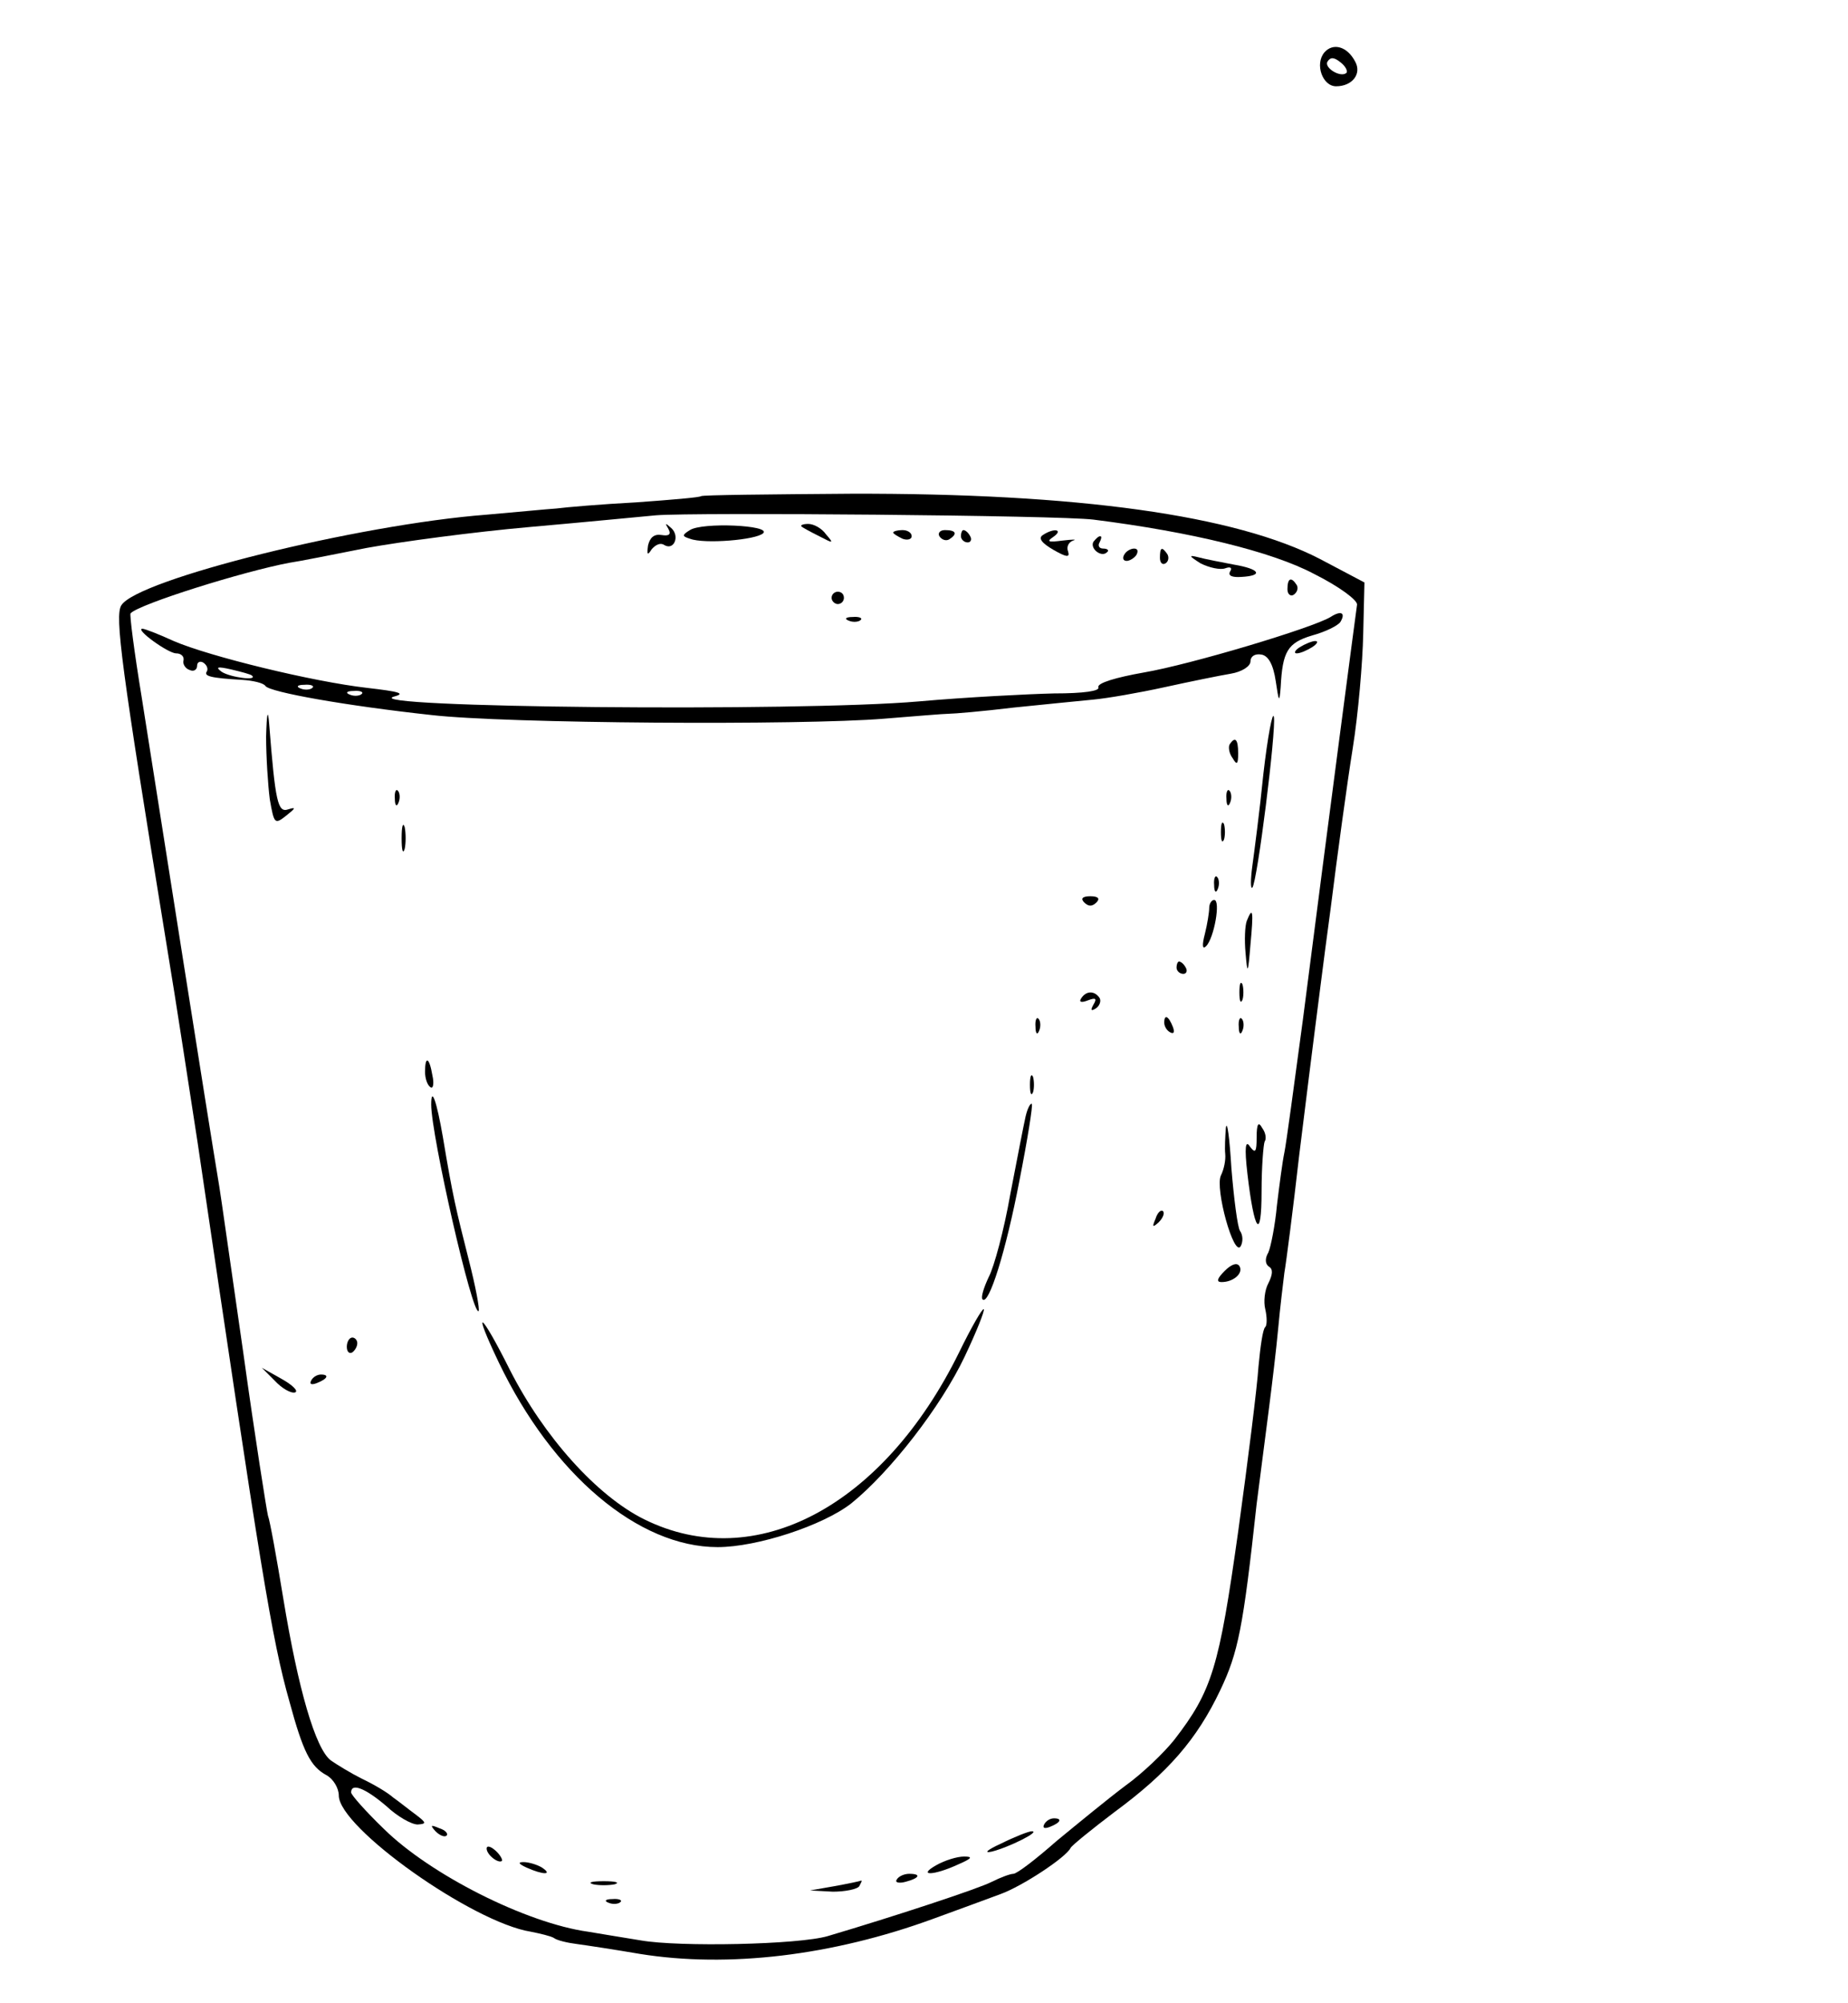 <?xml version="1.0" standalone="no"?>
<!DOCTYPE svg PUBLIC "-//W3C//DTD SVG 20010904//EN"
 "http://www.w3.org/TR/2001/REC-SVG-20010904/DTD/svg10.dtd">
<svg version="1.0" xmlns="http://www.w3.org/2000/svg"
 width="300pt" height="325pt" viewBox="0 0 300 325"
 preserveAspectRatio="xMidYMid meet">
<g transform="translate(0,325) scale(0.1,-0.1)"
fill="#000000" stroke="none">
<path d="M2150 3165 c-16 -19 -3 -55 19 -55 26 0 42 20 31 40 -13 25 -36 31
-50 15z m36 -33 c-9 -9 -37 8 -31 18 5 8 11 7 21 -1 8 -6 12 -14 10 -17z"/>
<path d="M1138 2445 c-2 -2 -49 -6 -105 -10 -57 -3 -115 -8 -130 -10 -16 -1
-66 -6 -113 -10 -209 -16 -567 -105 -593 -147 -11 -17 0 -100 73 -548 17 -102
39 -248 51 -325 102 -691 120 -804 149 -906 22 -81 34 -105 60 -119 11 -6 20
-21 20 -33 0 -52 217 -206 312 -221 15 -3 32 -7 37 -10 5 -4 22 -8 38 -10 15
-2 61 -9 102 -16 143 -23 312 -3 476 57 39 14 87 32 109 40 36 13 107 60 114
75 2 4 34 30 71 58 87 64 134 118 172 198 29 61 37 100 59 302 6 47 15 117 20
155 5 39 12 97 15 130 3 33 8 74 10 90 3 17 14 102 24 190 11 88 22 178 25
200 3 22 14 112 26 200 11 88 27 205 36 261 9 56 16 139 17 185 l2 84 -72 38
c-137 71 -393 107 -762 106 -132 -1 -241 -2 -243 -4z m637 -38 c159 -20 290
-52 358 -88 42 -21 71 -43 70 -50 -2 -14 -45 -339 -88 -674 -14 -104 -27 -201
-30 -215 -3 -14 -8 -52 -12 -85 -3 -33 -10 -68 -14 -77 -6 -10 -5 -19 1 -23 7
-4 6 -13 -1 -27 -6 -11 -8 -30 -5 -42 3 -13 3 -26 0 -29 -4 -3 -8 -32 -11 -64
-2 -32 -17 -152 -33 -268 -31 -220 -42 -258 -104 -338 -16 -20 -51 -54 -79
-74 -28 -21 -78 -62 -112 -90 -33 -29 -64 -53 -70 -53 -5 0 -21 -6 -35 -13
-21 -11 -158 -56 -266 -88 -47 -14 -242 -18 -304 -7 -30 5 -68 11 -85 14 -101
14 -257 93 -332 167 -29 28 -53 55 -53 59 0 16 23 7 57 -22 18 -17 41 -30 51
-30 15 1 14 3 -3 16 -11 8 -27 21 -37 28 -9 8 -31 21 -50 30 -18 9 -41 23 -51
30 -25 19 -53 116 -77 262 -11 67 -22 128 -25 135 -2 8 -21 127 -40 264 -20
138 -37 259 -39 270 -20 120 -93 585 -126 794 -12 73 -20 135 -18 136 14 15
183 68 258 82 14 2 70 13 125 24 55 10 174 26 265 34 91 8 183 17 205 19 62 5
654 0 710 -7z"/>
<path d="M1085 2392 c5 -9 1 -12 -11 -10 -12 2 -19 -4 -22 -17 -2 -15 -1 -17
6 -6 6 7 14 11 20 7 16 -10 26 14 12 27 -10 9 -11 9 -5 -1z"/>
<path d="M1120 2390 c-13 -8 -13 -10 0 -14 23 -9 108 -2 119 9 13 13 -99 18
-119 5z"/>
<path d="M1301 2396 c2 -2 15 -9 29 -16 23 -12 24 -12 11 3 -7 10 -20 17 -29
17 -8 0 -13 -2 -11 -4z"/>
<path d="M1450 2386 c0 -2 7 -6 15 -10 8 -3 15 -1 15 4 0 6 -7 10 -15 10 -8 0
-15 -2 -15 -4z"/>
<path d="M1525 2380 c4 -6 11 -8 16 -5 14 9 11 15 -7 15 -8 0 -12 -5 -9 -10z"/>
<path d="M1560 2380 c0 -5 5 -10 11 -10 5 0 7 5 4 10 -3 6 -8 10 -11 10 -2 0
-4 -4 -4 -10z"/>
<path d="M1693 2382 c-8 -5 -2 -13 17 -24 21 -12 27 -13 24 -3 -3 7 0 15 8 18
7 2 0 2 -17 0 -23 -3 -27 -2 -15 6 17 12 1 15 -17 3z"/>
<path d="M1775 2371 c-6 -11 13 -26 22 -17 4 3 1 6 -6 6 -7 0 -9 5 -6 10 3 6
4 10 1 10 -3 0 -7 -4 -11 -9z"/>
<path d="M1825 2350 c-3 -5 -2 -10 4 -10 5 0 13 5 16 10 3 6 2 10 -4 10 -5 0
-13 -4 -16 -10z"/>
<path d="M1883 2345 c0 -8 4 -12 9 -9 5 3 6 10 3 15 -9 13 -12 11 -12 -6z"/>
<path d="M1949 2336 c14 -7 32 -11 40 -8 8 3 12 1 8 -5 -4 -7 3 -10 18 -9 37
2 30 13 -12 20 -21 4 -47 9 -58 12 -16 4 -15 2 4 -10z"/>
<path d="M2090 2294 c0 -8 5 -12 10 -9 6 4 8 11 5 16 -9 14 -15 11 -15 -7z"/>
<path d="M1350 2280 c0 -5 5 -10 10 -10 6 0 10 5 10 10 0 6 -4 10 -10 10 -5 0
-10 -4 -10 -10z"/>
<path d="M2160 2249 c-30 -18 -227 -77 -303 -90 -45 -8 -76 -17 -74 -24 3 -6
-23 -10 -72 -10 -42 -1 -141 -6 -220 -13 -195 -17 -916 -10 -851 8 19 5 8 8
-44 14 -88 10 -256 51 -314 76 -24 11 -47 20 -51 20 -12 -1 42 -40 55 -40 8 0
13 -5 12 -11 -2 -6 3 -14 10 -16 6 -3 12 0 12 7 0 6 5 8 10 5 6 -4 8 -10 6
-14 -6 -8 6 -11 57 -14 17 -1 35 -5 38 -10 7 -10 131 -32 269 -47 120 -14 601
-17 735 -6 50 4 97 8 105 8 8 0 56 4 105 10 50 5 108 11 130 13 22 2 74 11
115 20 41 9 90 19 108 22 18 3 32 12 32 20 0 8 7 13 18 11 11 -2 19 -16 23
-43 5 -34 6 -36 8 -10 3 58 11 72 51 84 22 6 42 16 46 22 9 15 1 19 -16 8z
m-1751 -95 c10 -9 -35 -3 -49 6 -11 8 -7 9 15 4 17 -4 32 -8 34 -10z m98 -20
c-3 -3 -12 -4 -19 -1 -8 3 -5 6 6 6 11 1 17 -2 13 -5z m80 -10 c-3 -3 -12 -4
-19 -1 -8 3 -5 6 6 6 11 1 17 -2 13 -5z"/>
<path d="M1378 2243 c7 -3 16 -2 19 1 4 3 -2 6 -13 5 -11 0 -14 -3 -6 -6z"/>
<path d="M2110 2200 c-8 -5 -10 -10 -5 -10 6 0 17 5 25 10 8 5 11 10 5 10 -5
0 -17 -5 -25 -10z"/>
<path d="M432 2055 c0 -33 3 -79 6 -102 7 -40 8 -41 27 -26 15 12 16 14 3 10
-17 -6 -21 11 -31 138 -2 26 -4 19 -5 -20z"/>
<path d="M2051 1995 c-6 -60 -15 -128 -18 -150 -3 -22 -3 -38 0 -35 8 8 39
256 35 277 -2 10 -10 -31 -17 -92z"/>
<path d="M1996 2042 c-2 -4 -1 -14 5 -22 7 -12 9 -10 9 8 0 23 -5 28 -14 14z"/>
<path d="M641 1954 c0 -11 3 -14 6 -6 3 7 2 16 -1 19 -3 4 -6 -2 -5 -13z"/>
<path d="M1991 1954 c0 -11 3 -14 6 -6 3 7 2 16 -1 19 -3 4 -6 -2 -5 -13z"/>
<path d="M652 1890 c0 -19 2 -27 5 -17 2 9 2 25 0 35 -3 9 -5 1 -5 -18z"/>
<path d="M1982 1900 c0 -14 2 -19 5 -12 2 6 2 18 0 25 -3 6 -5 1 -5 -13z"/>
<path d="M1971 1814 c0 -11 3 -14 6 -6 3 7 2 16 -1 19 -3 4 -6 -2 -5 -13z"/>
<path d="M1760 1786 c7 -7 13 -7 20 0 6 6 3 10 -10 10 -13 0 -16 -4 -10 -10z"/>
<path d="M1963 1777 c0 -7 -3 -26 -7 -42 -5 -19 -4 -26 2 -20 13 13 24 75 13
75 -4 0 -8 -6 -8 -13z"/>
<path d="M2024 1756 c-3 -8 -4 -31 -2 -52 3 -36 4 -35 8 14 5 53 4 63 -6 38z"/>
<path d="M1910 1680 c0 -5 5 -10 11 -10 5 0 7 5 4 10 -3 6 -8 10 -11 10 -2 0
-4 -4 -4 -10z"/>
<path d="M2012 1640 c0 -14 2 -19 5 -12 2 6 2 18 0 25 -3 6 -5 1 -5 -13z"/>
<path d="M1755 1630 c-4 -6 1 -7 11 -3 13 5 15 3 9 -7 -5 -9 -4 -11 4 -6 6 4
9 12 6 17 -8 12 -22 12 -30 -1z"/>
<path d="M1681 1584 c0 -11 3 -14 6 -6 3 7 2 16 -1 19 -3 4 -6 -2 -5 -13z"/>
<path d="M1890 1591 c0 -6 4 -13 10 -16 6 -3 7 1 4 9 -7 18 -14 21 -14 7z"/>
<path d="M2011 1584 c0 -11 3 -14 6 -6 3 7 2 16 -1 19 -3 4 -6 -2 -5 -13z"/>
<path d="M690 1511 c0 -11 4 -22 9 -25 4 -3 6 6 3 19 -5 30 -12 33 -12 6z"/>
<path d="M1672 1490 c0 -14 2 -19 5 -12 2 6 2 18 0 25 -3 6 -5 1 -5 -13z"/>
<path d="M700 1458 c0 -50 67 -344 77 -335 2 3 -5 40 -16 83 -21 83 -26 103
-42 199 -10 58 -19 84 -19 53z"/>
<path d="M1665 1439 c-3 -13 -14 -70 -25 -127 -10 -57 -26 -117 -35 -134 -8
-17 -13 -33 -10 -36 10 -11 38 78 60 193 13 66 22 122 20 124 -2 2 -7 -7 -10
-20z"/>
<path d="M1990 1420 c-1 -14 -2 -33 -1 -42 1 -10 -2 -25 -7 -35 -10 -21 21
-133 32 -115 4 7 4 18 -1 25 -4 6 -10 53 -14 102 -3 50 -7 79 -9 65z"/>
<path d="M2040 1405 c0 -24 -2 -27 -11 -15 -7 11 -9 -1 -4 -44 11 -95 23 -111
23 -29 0 40 3 76 5 81 3 4 2 14 -4 22 -6 11 -9 7 -9 -15z"/>
<path d="M1876 1273 c-6 -14 -5 -15 5 -6 7 7 10 15 7 18 -3 3 -9 -2 -12 -12z"/>
<path d="M1988 1188 c-12 -12 -14 -18 -5 -18 20 0 36 15 29 26 -4 6 -13 3 -24
-8z"/>
<path d="M1557 1056 c-123 -250 -331 -360 -511 -271 -77 38 -163 134 -218 242
-48 96 -63 106 -18 12 87 -181 226 -299 355 -299 64 0 171 35 217 71 63 51
145 156 184 238 19 40 33 75 31 77 -2 2 -20 -29 -40 -70z"/>
<path d="M563 1065 c0 -8 4 -12 9 -9 4 3 8 9 8 15 0 5 -4 9 -8 9 -5 0 -9 -7
-9 -15z"/>
<path d="M446 1010 c12 -13 27 -21 33 -19 6 2 -4 12 -22 22 l-32 18 21 -21z"/>
<path d="M505 1010 c-3 -6 1 -7 9 -4 18 7 21 14 7 14 -6 0 -13 -4 -16 -10z"/>
<path d="M1695 290 c-3 -6 1 -7 9 -4 18 7 21 14 7 14 -6 0 -13 -4 -16 -10z"/>
<path d="M707 279 c7 -7 15 -10 18 -7 3 3 -2 9 -12 12 -14 6 -15 5 -6 -5z"/>
<path d="M1625 259 c-22 -10 -29 -16 -15 -13 28 7 80 33 65 33 -5 0 -28 -9
-50 -20z"/>
<path d="M790 251 c0 -10 19 -25 25 -20 1 2 -3 10 -11 17 -8 7 -14 8 -14 3z"/>
<path d="M1520 224 c-32 -18 -4 -17 35 1 23 10 25 13 10 13 -11 0 -31 -6 -45
-14z"/>
<path d="M855 220 c27 -12 43 -12 25 0 -8 5 -22 9 -30 9 -10 0 -8 -3 5 -9z"/>
<path d="M1456 201 c-4 -5 3 -7 14 -4 23 6 26 13 6 13 -8 0 -17 -4 -20 -9z"/>
<path d="M963 193 c9 -2 25 -2 35 0 9 3 1 5 -18 5 -19 0 -27 -2 -17 -5z"/>
<path d="M1355 190 l-40 -7 37 -2 c20 0 40 4 43 9 3 6 5 9 3 9 -2 -1 -21 -5
-43 -9z"/>
<path d="M988 163 c7 -3 16 -2 19 1 4 3 -2 6 -13 5 -11 0 -14 -3 -6 -6z"/>
</g>
</svg>
